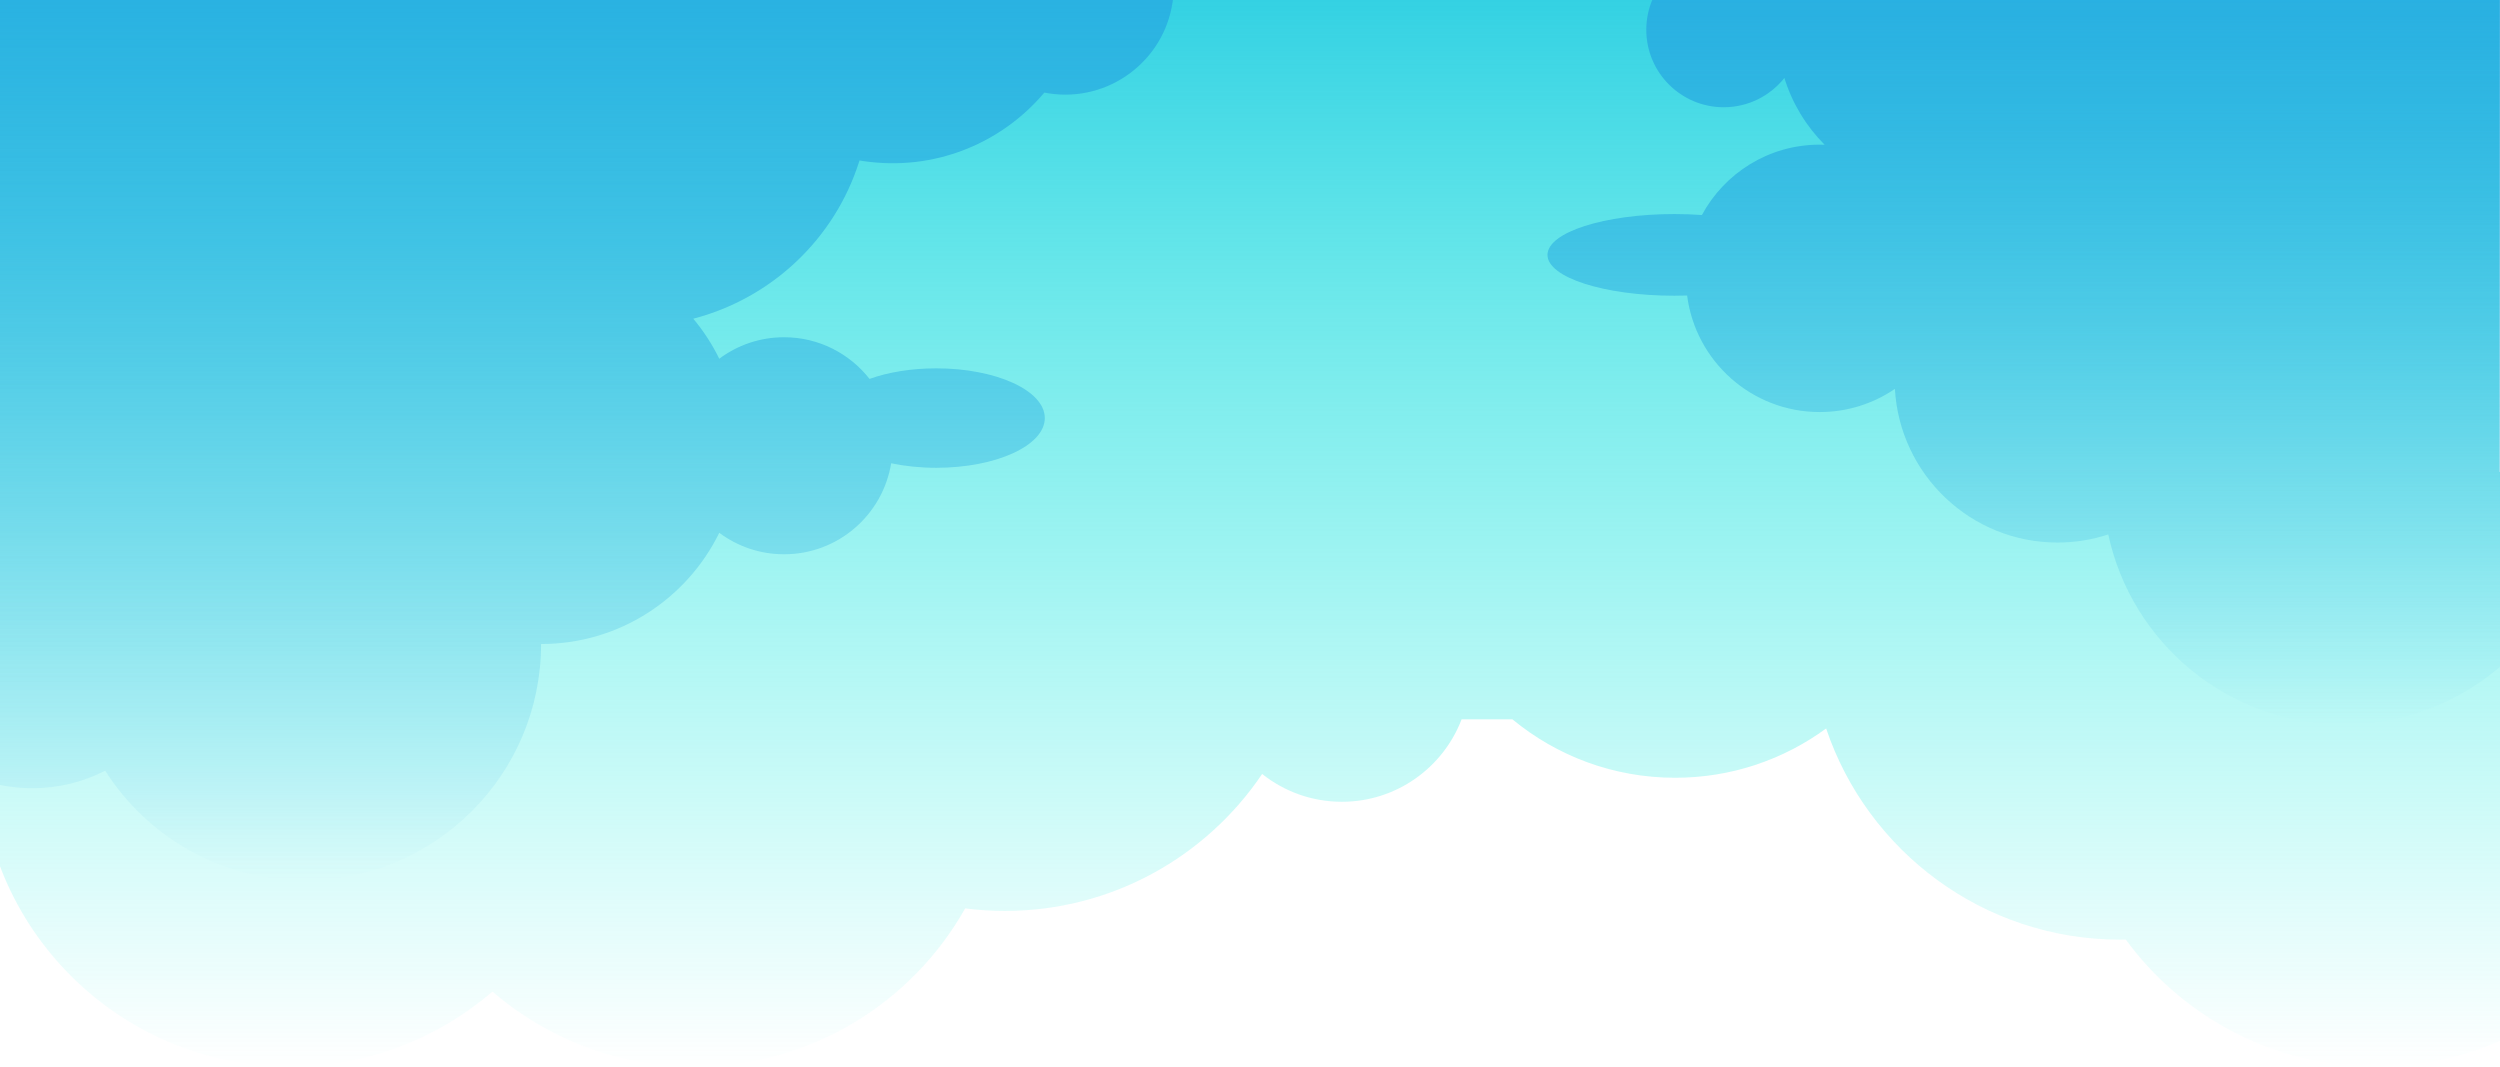 <svg width="375" height="160" viewBox="0 0 375 160" fill="none" xmlns="http://www.w3.org/2000/svg">
    <defs>
        <linearGradient id="paint0_linear" x1="199.977" y1="-9.962" x2="199.977" y2="159.996" gradientUnits="userSpaceOnUse">
            <stop stop-color="#27CBE1"/>
            <stop offset="0.312" stop-color="#27DDE1" stop-opacity="0.688"/>
            <stop offset="0.669" stop-color="#27EAE1" stop-opacity="0.331"/>
            <stop offset="1" stop-color="#27EEE1" stop-opacity="0"/>
        </linearGradient>
        <linearGradient id="paint1_linear" x1="309.899" y1="-19.962" x2="309.899" y2="108.668" gradientUnits="userSpaceOnUse">
            <stop stop-color="#27AAE1"/>
            <stop offset="1" stop-color="#27AAE1" stop-opacity="0"/>
        </linearGradient>
        <linearGradient id="paint2_linear" x1="78.445" y1="-34.999" x2="78.445" y2="132.053" gradientUnits="userSpaceOnUse">
            <stop stop-color="#27AAE1"/>
            <stop offset="1" stop-color="#27AAE1" stop-opacity="0"/>
        </linearGradient>
    </defs>
<path d="M374.921 70.77V-9.961H-0.596V98.675C-2.153 103.324 -3 108.299 -3 113.471C-3 139.166 17.831 159.997 43.525 159.997C55.119 159.997 65.719 155.754 73.866 148.74C82.012 155.754 92.613 159.997 104.206 159.997C121.622 159.997 136.798 150.427 144.773 136.262C146.724 136.512 148.712 136.639 150.732 136.639C166.803 136.639 180.964 128.483 189.323 116.094C192.605 118.704 196.759 120.267 201.278 120.267C209.478 120.267 216.477 115.13 219.239 107.903H226.865C233.499 113.376 242 116.665 251.273 116.665C259.742 116.665 267.572 113.918 273.92 109.27C280.116 127.684 297.519 140.948 318.023 140.948C318.305 140.948 318.587 140.942 318.87 140.939C327.336 152.494 341 160 356.424 160C382.119 160 402.949 139.169 402.949 113.475C402.953 94.347 391.413 77.924 374.921 70.77Z" fill="url(#paint0_linear)"/>
<path d="M377.524 47.455V-11.951H309.097C304.625 -16.873 298.175 -19.961 291.006 -19.961C280.024 -19.961 270.736 -12.719 267.657 -2.749C265.53 -5.425 262.248 -7.144 258.56 -7.144C252.145 -7.144 246.944 -1.943 246.944 4.472C246.944 10.887 252.145 16.087 258.56 16.087C262.244 16.087 265.53 14.368 267.657 11.692C268.84 15.52 270.936 18.947 273.695 21.716C273.448 21.706 273.204 21.697 272.953 21.697C265.311 21.697 258.671 25.971 255.284 32.256C253.952 32.161 252.57 32.11 251.149 32.11C240.64 32.11 232.123 34.85 232.123 38.234C232.123 41.617 240.64 44.357 251.149 44.357C251.796 44.357 252.436 44.347 253.068 44.325C254.33 54.184 262.749 61.807 272.953 61.807C277.139 61.807 281.023 60.523 284.236 58.332C284.955 71.181 295.597 81.382 308.627 81.382C311.288 81.382 313.844 80.951 316.241 80.164C319.735 96.457 334.214 108.672 351.55 108.672C371.496 108.672 387.665 92.503 387.665 72.557C387.672 62.8 383.806 53.953 377.524 47.455Z" fill="url(#paint1_linear)"/>
<path d="M162.206 -18.174C161.667 -18.256 161.131 -18.307 160.598 -18.336C156.441 -26.805 148.336 -33.16 138.302 -34.666C125.647 -36.566 113.66 -30.192 107.829 -19.601C105.463 -20.511 102.961 -21.18 100.351 -21.57C89.383 -23.216 78.836 -19.648 71.225 -12.726C67.826 -15.827 63.504 -17.99 58.611 -18.723C46.707 -20.508 35.535 -13.237 32.089 -2.078H-10.568V75.375H-10.077C-15.62 79.776 -19.181 86.572 -19.181 94.201C-19.181 107.475 -8.421 118.234 4.853 118.234C8.788 118.234 12.501 117.283 15.78 115.606C22.071 125.493 33.122 132.054 45.711 132.054C65.289 132.054 81.16 116.183 81.16 96.605C92.903 96.605 103.053 89.8 107.889 79.919C110.603 81.942 113.968 83.141 117.611 83.141C125.704 83.141 132.417 77.233 133.673 69.493C135.734 69.924 138.027 70.168 140.443 70.168C149.433 70.168 156.72 66.829 156.72 62.71C156.72 58.59 149.433 55.251 140.443 55.251C136.663 55.251 133.188 55.844 130.426 56.834C127.445 53.032 122.815 50.587 117.611 50.587C113.968 50.587 110.603 51.785 107.889 53.809C106.833 51.649 105.52 49.635 103.992 47.806C115.639 44.777 125.235 35.914 128.926 24.067C129.106 24.099 129.29 24.128 129.474 24.156C140.078 25.748 150.213 21.531 156.65 13.888C156.891 13.936 157.132 13.98 157.376 14.015C166.265 15.35 174.554 9.224 175.889 0.335C177.221 -8.55 171.094 -16.839 162.206 -18.174Z" fill="url(#paint2_linear)"/>

</svg>
